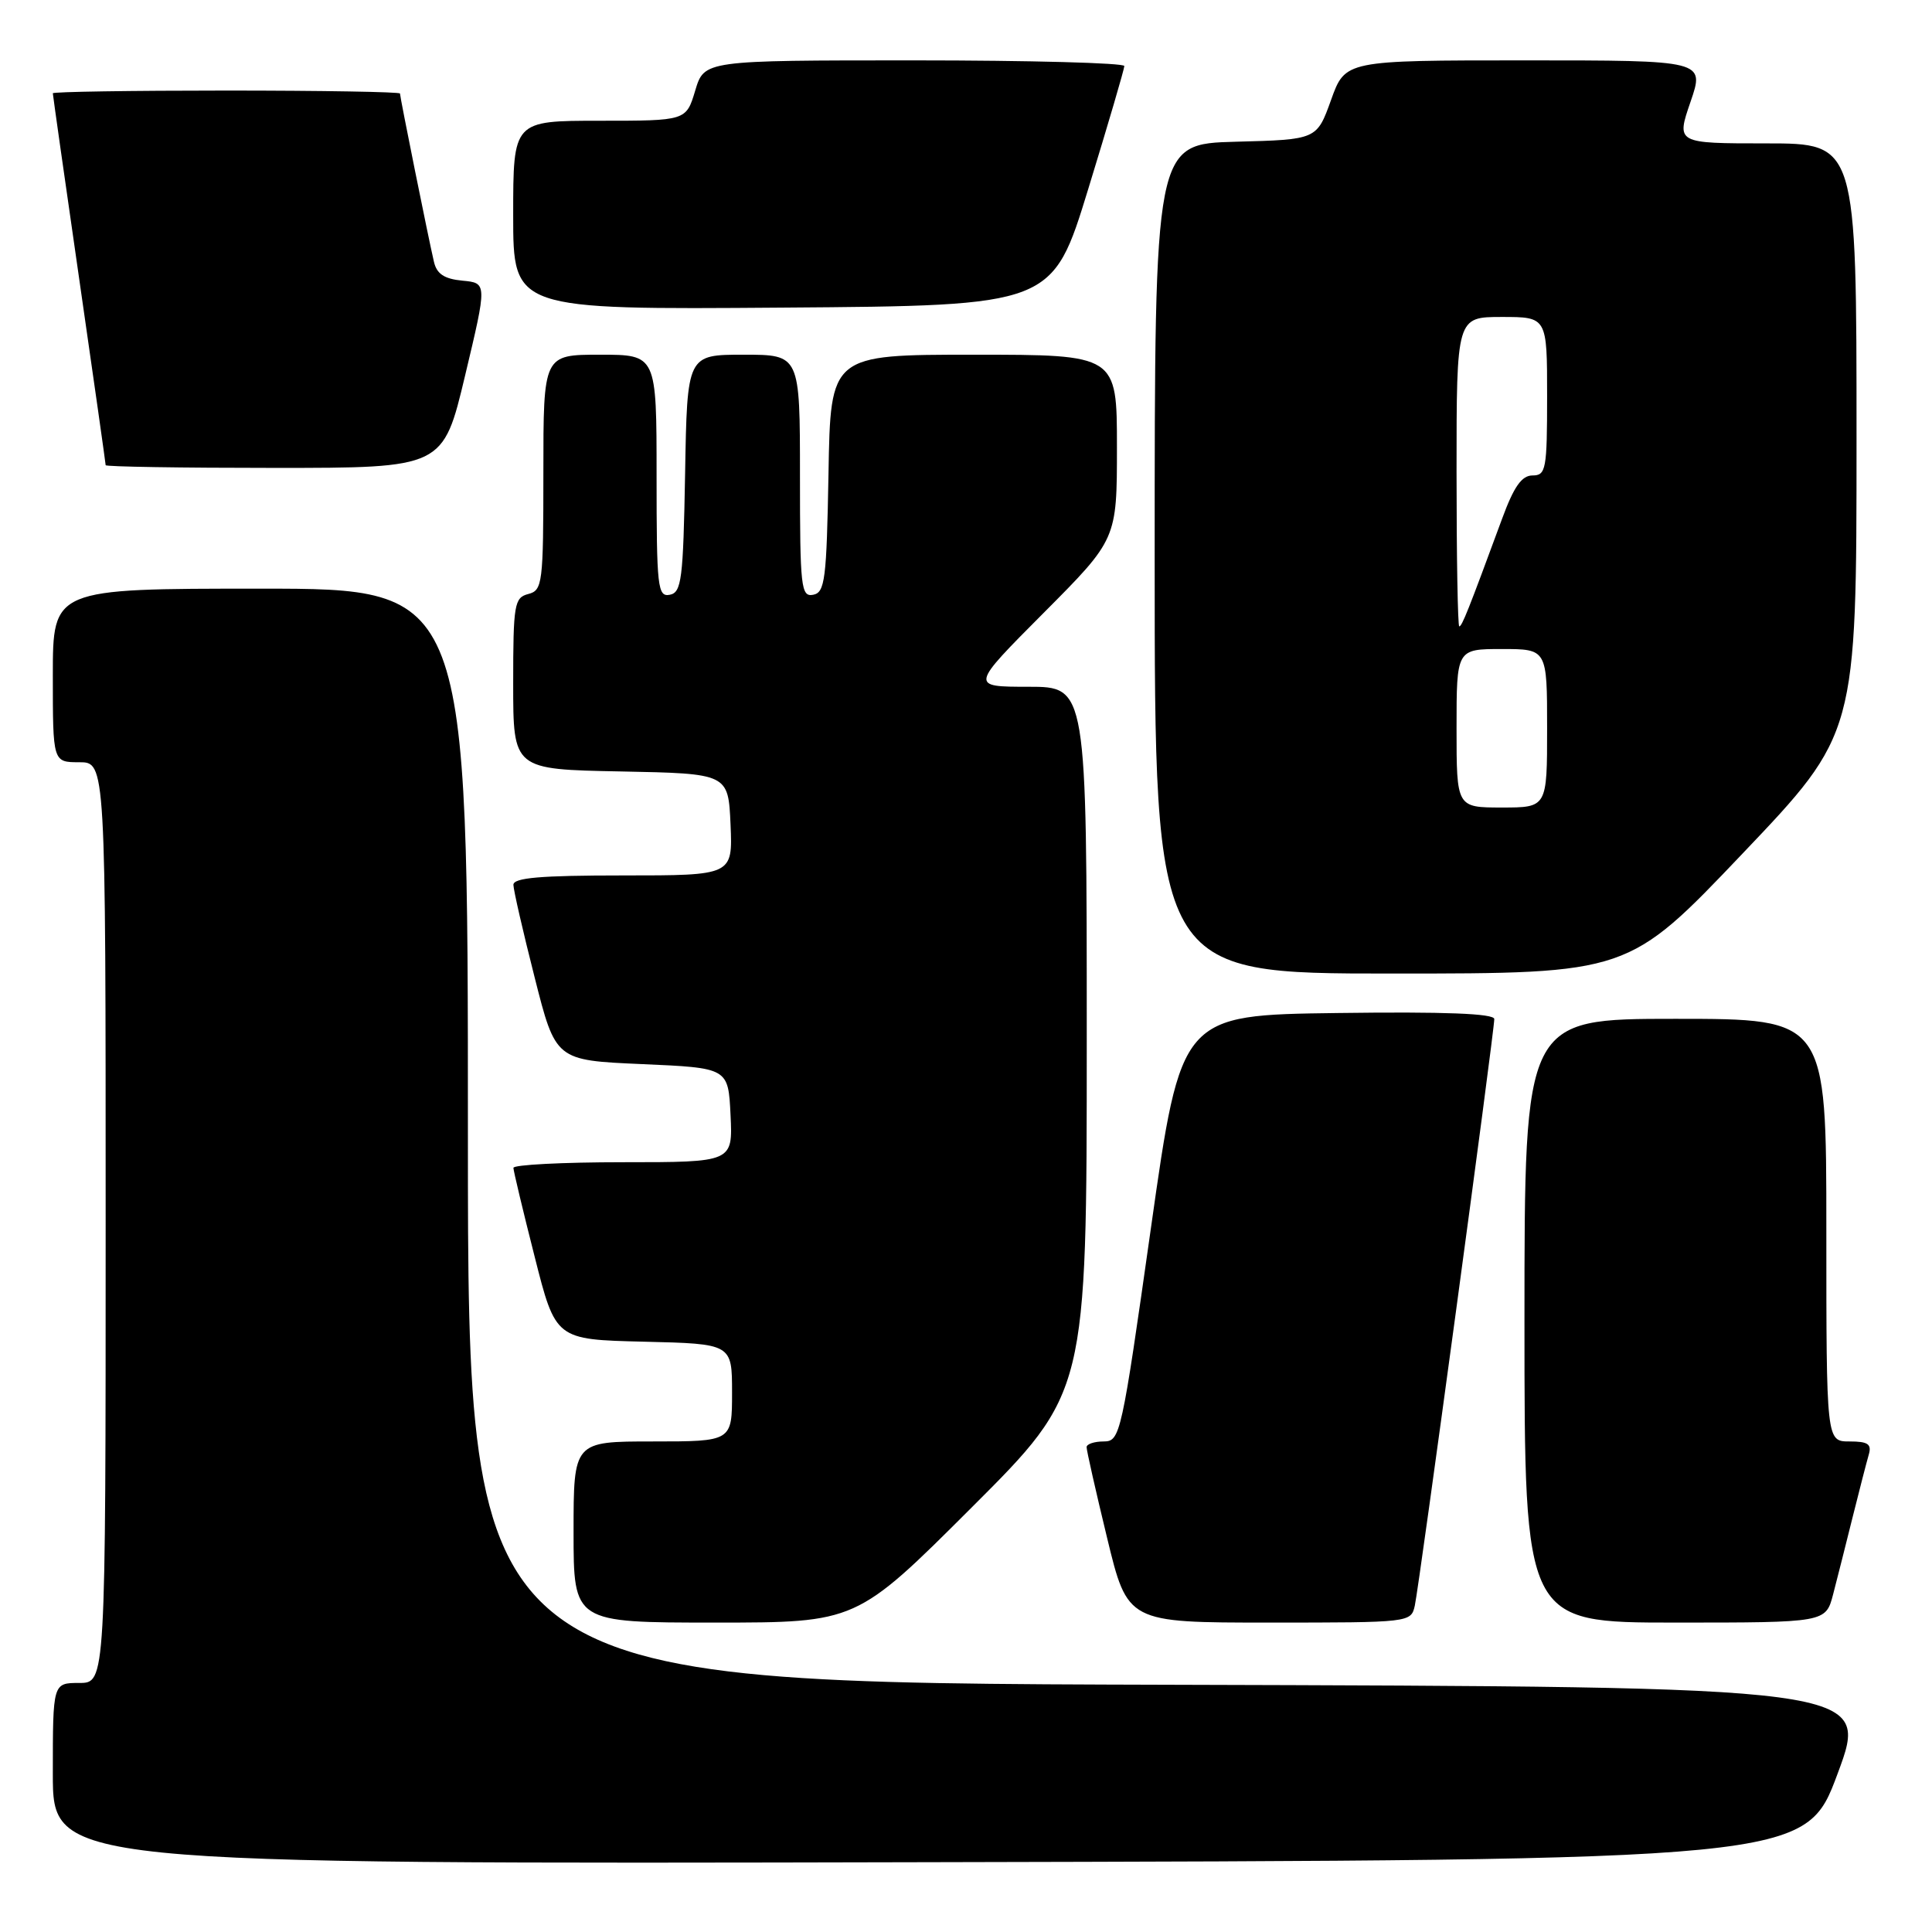 <?xml version="1.0" encoding="UTF-8" standalone="no"?>
<!DOCTYPE svg PUBLIC "-//W3C//DTD SVG 1.1//EN" "http://www.w3.org/Graphics/SVG/1.1/DTD/svg11.dtd" >
<svg xmlns="http://www.w3.org/2000/svg" xmlns:xlink="http://www.w3.org/1999/xlink" version="1.1" viewBox="0 0 256 256">
 <g >
 <path fill="currentColor"
d=" M 243.50 235.00 C 247.77 223.50 247.77 223.50 154.89 223.24 C 62.00 222.99 62.00 222.99 62.00 150.49 C 62.00 78.00 62.00 78.00 34.50 78.00 C 7.00 78.00 7.00 78.00 7.00 89.50 C 7.00 101.00 7.00 101.00 10.50 101.00 C 14.00 101.00 14.00 101.00 14.00 162.00 C 14.00 223.00 14.00 223.00 10.50 223.00 C 7.00 223.00 7.00 223.00 7.00 235.00 C 7.00 247.01 7.00 247.01 123.11 246.75 C 239.23 246.50 239.23 246.50 243.50 235.00 Z  M 128.74 199.76 C 144.00 184.52 144.00 184.52 144.00 137.76 C 144.00 91.00 144.00 91.00 136.27 91.00 C 128.54 91.00 128.54 91.00 138.27 81.23 C 148.00 71.46 148.00 71.46 148.00 59.23 C 148.00 47.00 148.00 47.00 129.03 47.00 C 110.05 47.00 110.05 47.00 109.78 62.74 C 109.53 76.80 109.31 78.51 107.75 78.81 C 106.14 79.12 106.00 77.84 106.00 63.07 C 106.00 47.00 106.00 47.00 98.53 47.00 C 91.05 47.00 91.05 47.00 90.78 62.74 C 90.53 76.80 90.31 78.51 88.75 78.81 C 87.14 79.12 87.00 77.84 87.00 63.07 C 87.00 47.00 87.00 47.00 79.50 47.00 C 72.00 47.00 72.00 47.00 72.00 62.59 C 72.00 77.35 71.89 78.22 70.00 78.71 C 68.15 79.19 68.00 80.07 68.00 90.59 C 68.00 101.95 68.00 101.95 82.25 102.22 C 96.50 102.50 96.50 102.50 96.80 109.25 C 97.09 116.00 97.09 116.00 82.55 116.00 C 71.56 116.00 68.01 116.31 68.03 117.25 C 68.04 117.94 69.30 123.45 70.84 129.50 C 73.62 140.50 73.62 140.50 85.06 141.00 C 96.50 141.50 96.50 141.50 96.80 147.75 C 97.10 154.00 97.10 154.00 82.55 154.00 C 74.55 154.00 68.01 154.34 68.03 154.75 C 68.04 155.16 69.30 160.45 70.84 166.50 C 73.62 177.50 73.62 177.50 85.31 177.78 C 97.00 178.06 97.00 178.06 97.00 184.53 C 97.00 191.00 97.00 191.00 86.50 191.00 C 76.00 191.00 76.00 191.00 76.00 203.00 C 76.00 215.00 76.00 215.00 94.74 215.00 C 113.48 215.00 113.48 215.00 128.74 199.76 Z  M 187.47 212.75 C 188.04 210.23 198.00 136.70 198.00 135.03 C 198.00 134.30 191.47 134.04 177.25 134.23 C 156.50 134.50 156.50 134.50 152.50 162.75 C 148.61 190.18 148.44 190.99 146.25 191.00 C 145.01 191.00 143.99 191.34 143.98 191.75 C 143.97 192.16 145.19 197.56 146.69 203.75 C 149.41 215.00 149.41 215.00 168.19 215.00 C 186.84 215.00 186.97 214.99 187.47 212.75 Z  M 242.90 211.25 C 243.44 209.19 244.60 204.57 245.49 201.00 C 246.38 197.43 247.34 193.71 247.62 192.75 C 248.03 191.35 247.52 191.00 245.07 191.00 C 242.00 191.00 242.00 191.00 242.00 163.00 C 242.00 135.00 242.00 135.00 222.00 135.00 C 202.00 135.00 202.00 135.00 202.00 175.00 C 202.00 215.00 202.00 215.00 221.96 215.00 C 241.92 215.00 241.92 215.00 242.90 211.25 Z  M 230.88 113.12 C 246.00 97.24 246.00 97.24 246.00 58.12 C 246.00 19.00 246.00 19.00 234.05 19.00 C 222.11 19.00 222.11 19.00 224.00 13.50 C 225.89 8.00 225.89 8.00 202.07 8.00 C 178.25 8.00 178.25 8.00 176.37 13.25 C 174.48 18.50 174.48 18.50 163.74 18.78 C 153.00 19.07 153.00 19.07 153.00 74.03 C 153.00 129.00 153.00 129.00 184.38 129.00 C 215.77 129.00 215.77 129.00 230.88 113.12 Z  M 61.63 49.75 C 64.55 37.50 64.55 37.50 61.28 37.19 C 58.87 36.96 57.87 36.30 57.50 34.69 C 56.79 31.68 53.00 12.87 53.00 12.39 C 53.00 12.18 42.65 12.00 30.00 12.00 C 17.35 12.00 7.00 12.16 7.00 12.36 C 7.00 12.56 8.57 23.65 10.50 37.00 C 12.43 50.35 14.00 61.44 14.00 61.64 C 14.00 61.84 24.06 62.00 36.35 62.00 C 58.71 62.00 58.71 62.00 61.63 49.75 Z  M 144.21 25.00 C 146.83 16.47 148.97 9.16 148.98 8.75 C 148.99 8.34 136.47 8.00 121.16 8.00 C 93.32 8.00 93.32 8.00 92.12 12.00 C 90.92 16.00 90.92 16.00 79.46 16.00 C 68.00 16.00 68.00 16.00 68.00 28.51 C 68.00 41.03 68.00 41.03 103.73 40.76 C 139.46 40.50 139.46 40.50 144.21 25.00 Z  M 193.00 96.50 C 193.00 86.00 193.00 86.00 199.00 86.00 C 205.00 86.00 205.00 86.00 205.00 96.50 C 205.00 107.00 205.00 107.00 199.00 107.00 C 193.00 107.00 193.00 107.00 193.00 96.50 Z  M 193.00 62.50 C 193.00 42.00 193.00 42.00 199.00 42.00 C 205.00 42.00 205.00 42.00 205.00 52.50 C 205.00 62.20 204.85 63.00 203.07 63.00 C 201.64 63.00 200.60 64.47 199.03 68.75 C 194.54 80.93 193.72 83.00 193.36 83.00 C 193.16 83.00 193.00 73.78 193.00 62.50 Z "/>
</g>
</svg>